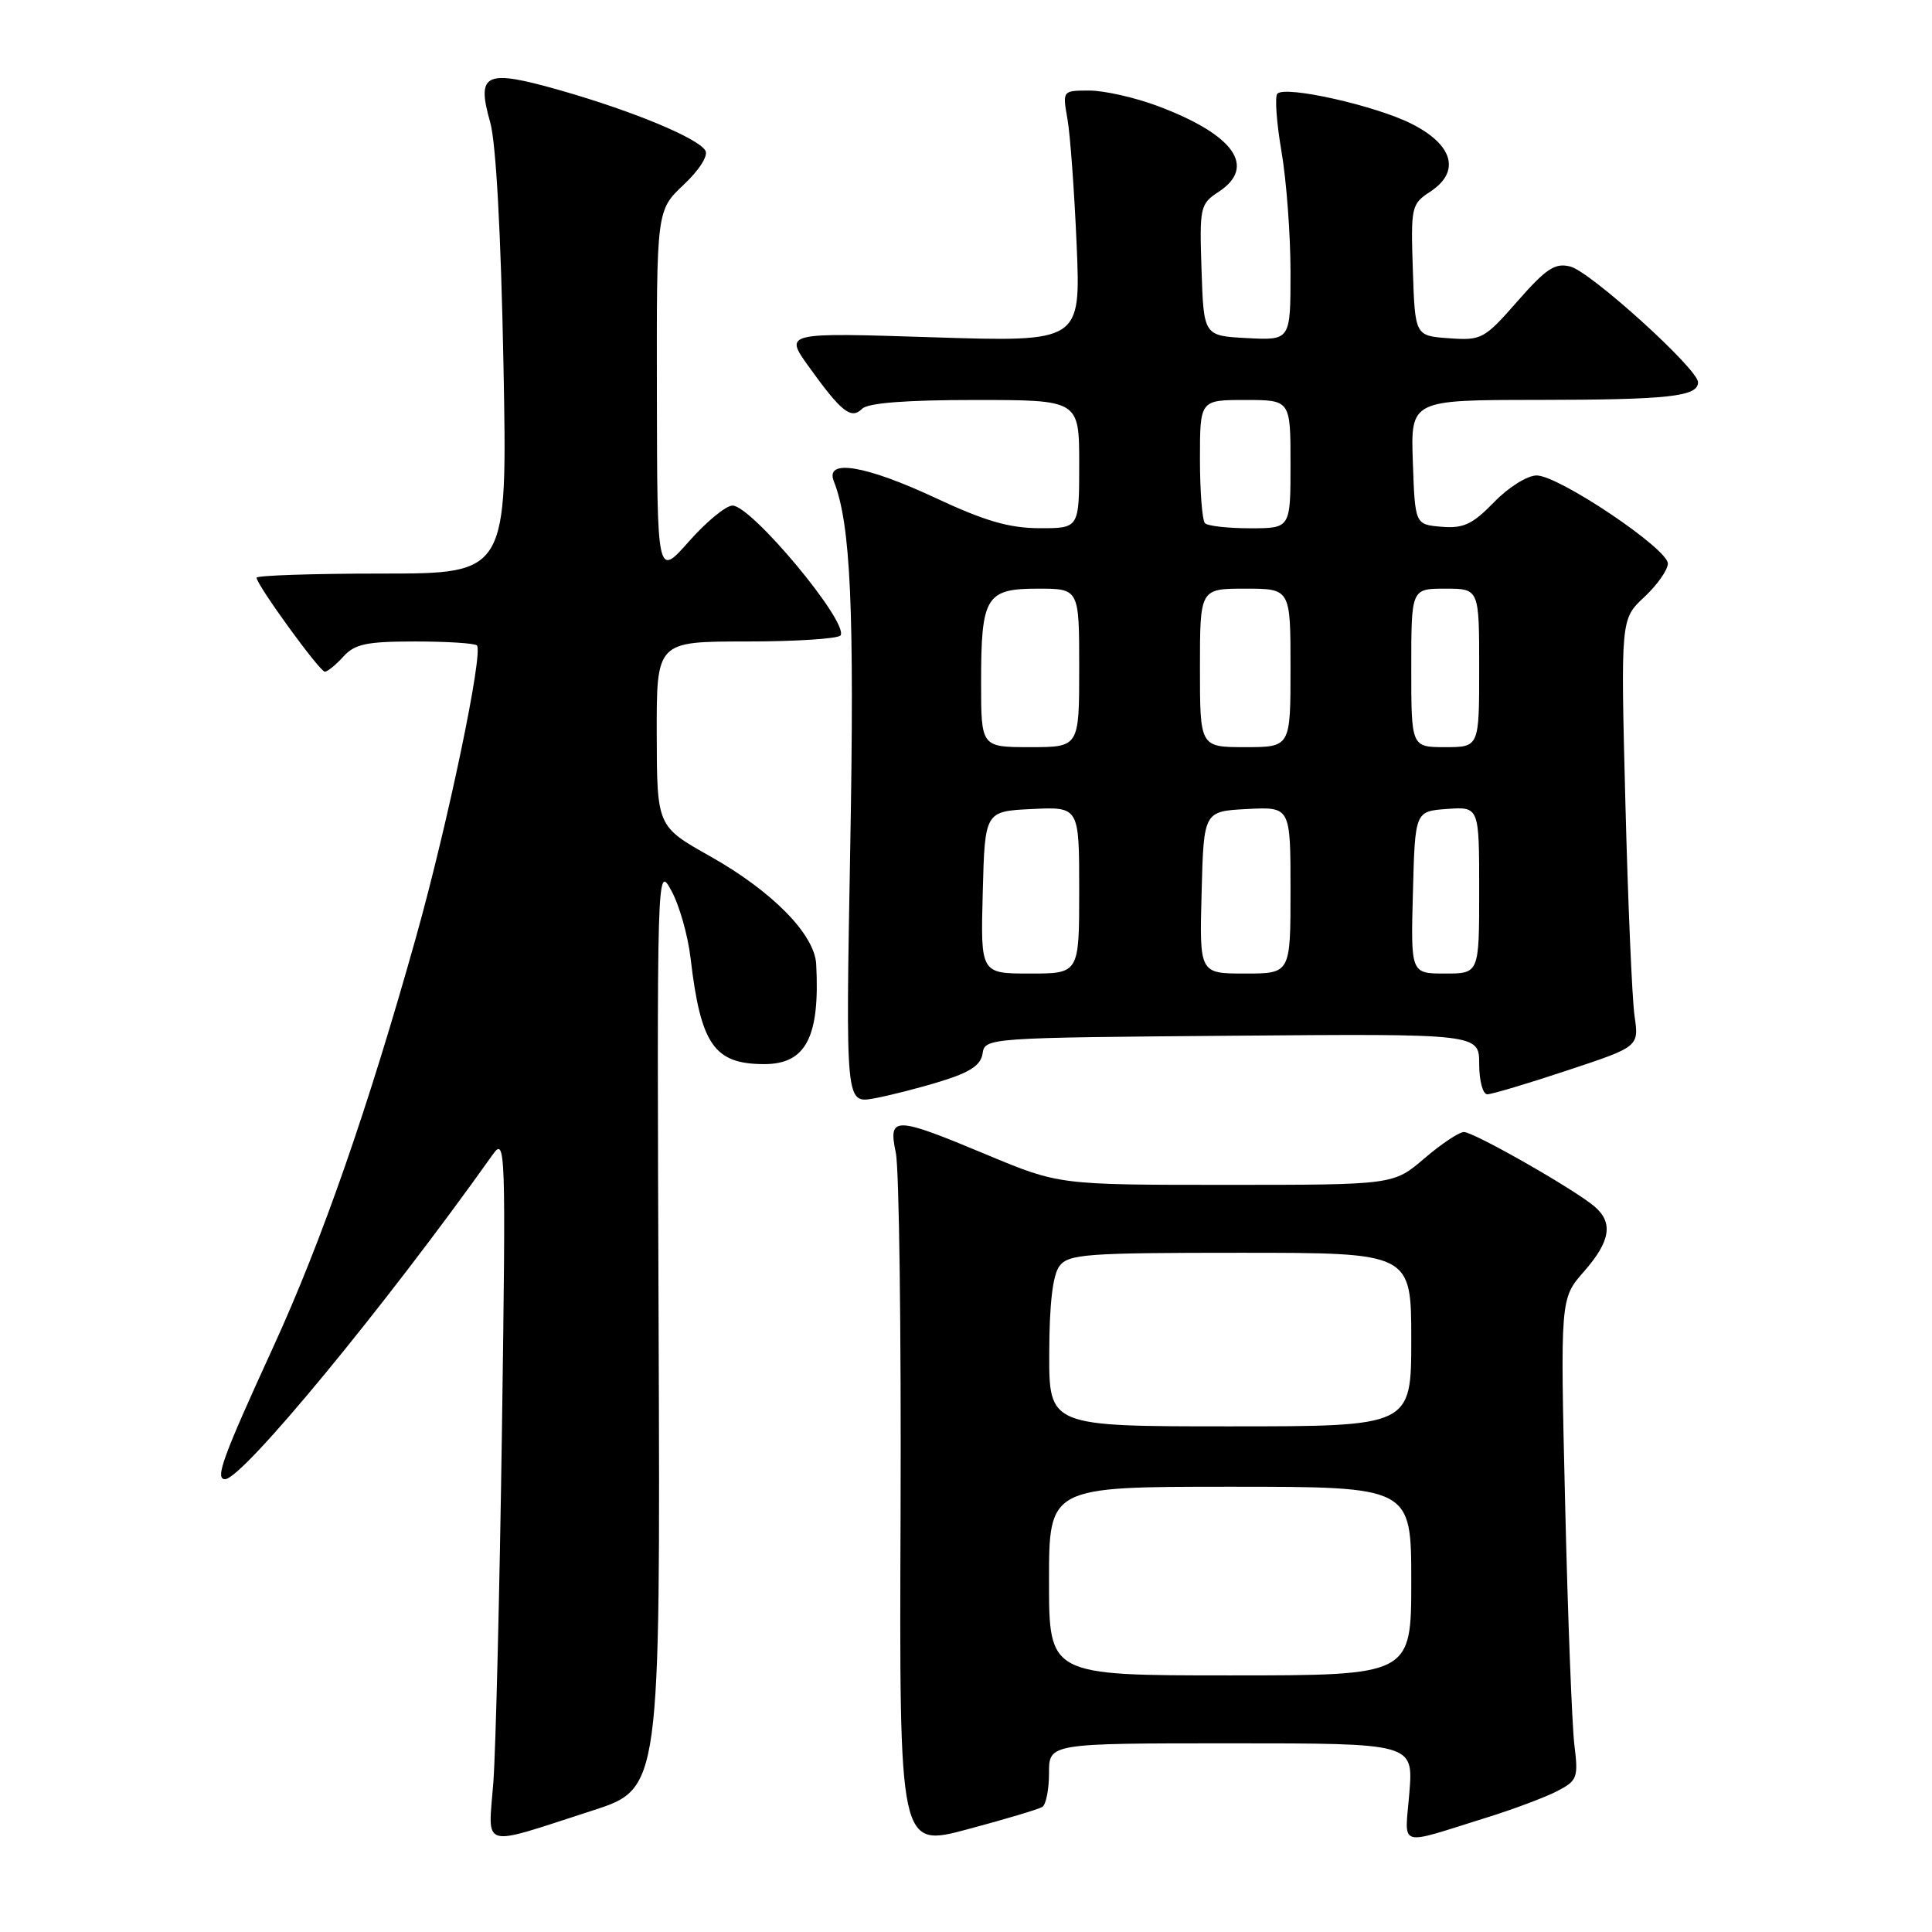 <?xml version="1.0" encoding="UTF-8" standalone="no"?>
<!DOCTYPE svg PUBLIC "-//W3C//DTD SVG 1.1//EN" "http://www.w3.org/Graphics/SVG/1.1/DTD/svg11.dtd" >
<svg xmlns="http://www.w3.org/2000/svg" xmlns:xlink="http://www.w3.org/1999/xlink" version="1.1" viewBox="0 0 256 256">
 <g >
 <path fill="currentColor"
d=" M 138.11 239.43 C 138.60 239.13 139.00 237.11 139.00 234.94 C 139.00 231.00 139.00 231.00 163.14 231.00 C 187.27 231.00 187.27 231.00 186.75 237.53 C 186.15 244.97 184.96 244.58 196.95 240.85 C 200.50 239.75 204.70 238.17 206.30 237.35 C 209.02 235.94 209.15 235.57 208.61 231.18 C 208.30 228.60 207.74 214.25 207.39 199.28 C 206.74 172.06 206.74 172.06 209.87 168.50 C 213.41 164.47 213.80 161.99 211.25 159.84 C 208.53 157.54 195.29 150.00 193.98 150.00 C 193.34 150.00 190.98 151.57 188.73 153.50 C 184.64 157.00 184.64 157.00 162.48 157.00 C 140.32 157.00 140.32 157.00 130.74 153.00 C 118.49 147.88 117.67 147.86 118.70 152.75 C 119.14 154.81 119.42 176.37 119.33 200.66 C 119.16 244.81 119.16 244.81 128.20 242.39 C 133.16 241.07 137.63 239.73 138.11 239.43 Z  M 78.50 239.91 C 87.50 237.00 87.50 237.00 87.27 175.75 C 87.04 114.89 87.05 114.52 88.95 118.00 C 90.01 119.92 91.16 123.97 91.51 127.00 C 92.85 138.44 94.64 141.00 101.28 141.00 C 106.79 141.00 108.66 137.41 108.15 127.75 C 107.94 123.81 102.32 118.09 94.11 113.47 C 87.05 109.50 87.05 109.50 87.02 97.25 C 87.00 85.00 87.00 85.00 98.94 85.00 C 105.51 85.00 111.11 84.63 111.38 84.19 C 112.46 82.45 99.60 67.01 97.06 66.99 C 96.20 66.99 93.60 69.12 91.29 71.74 C 87.08 76.50 87.08 76.50 87.04 52.18 C 87.00 27.87 87.00 27.87 90.59 24.48 C 92.68 22.51 93.88 20.61 93.46 19.94 C 92.43 18.27 83.81 14.70 74.24 11.97 C 64.27 9.13 63.10 9.67 64.95 16.19 C 65.72 18.88 66.38 30.95 66.71 48.25 C 67.24 76.00 67.24 76.00 50.62 76.00 C 41.48 76.00 34.00 76.25 34.00 76.55 C 34.00 77.49 42.36 89.00 43.04 89.00 C 43.40 89.00 44.50 88.10 45.50 87.00 C 47.01 85.33 48.58 85.00 54.99 85.00 C 59.21 85.00 62.90 85.23 63.19 85.52 C 64.08 86.42 59.37 109.01 55.15 124.09 C 48.79 146.79 42.65 164.43 36.20 178.50 C 29.50 193.12 28.45 196.00 29.82 196.00 C 32.12 196.00 51.01 173.09 65.28 153.00 C 66.99 150.59 67.04 151.95 66.51 189.50 C 66.20 210.95 65.69 231.96 65.37 236.18 C 64.69 245.13 63.42 244.78 78.50 239.91 Z  M 124.70 143.27 C 128.56 142.08 129.98 141.13 130.20 139.58 C 130.50 137.53 130.93 137.50 163.25 137.24 C 196.00 136.97 196.00 136.97 196.00 140.99 C 196.00 143.19 196.48 145.00 197.07 145.00 C 197.66 145.00 202.43 143.58 207.66 141.84 C 217.18 138.69 217.18 138.69 216.58 134.59 C 216.26 132.34 215.71 119.59 215.37 106.27 C 214.75 82.03 214.75 82.03 217.88 79.11 C 219.59 77.51 221.00 75.51 221.00 74.67 C 221.00 72.71 206.54 63.00 203.61 63.00 C 202.38 63.00 199.86 64.58 197.96 66.55 C 195.11 69.48 193.92 70.04 191.01 69.80 C 187.50 69.50 187.50 69.50 187.21 61.25 C 186.92 53.00 186.92 53.00 203.71 52.99 C 221.12 52.97 225.00 52.55 225.00 50.65 C 225.00 48.90 210.78 36.02 208.08 35.32 C 206.05 34.80 204.90 35.56 201.07 39.92 C 196.68 44.93 196.31 45.13 192.00 44.82 C 187.50 44.50 187.50 44.50 187.21 35.80 C 186.93 27.40 187.01 27.04 189.51 25.40 C 193.56 22.75 192.57 19.18 187.01 16.39 C 182.22 13.98 170.34 11.32 169.26 12.41 C 168.90 12.77 169.14 16.21 169.80 20.05 C 170.46 23.89 171.00 31.10 171.00 36.07 C 171.00 45.10 171.00 45.10 165.25 44.80 C 159.50 44.50 159.50 44.50 159.21 35.80 C 158.93 27.44 159.02 27.03 161.46 25.43 C 166.55 22.10 163.53 17.84 153.38 14.04 C 150.38 12.92 146.32 12.00 144.35 12.00 C 140.78 12.00 140.78 12.00 141.44 15.75 C 141.81 17.81 142.35 25.31 142.66 32.41 C 143.21 45.32 143.21 45.32 123.56 44.69 C 103.92 44.06 103.92 44.06 107.16 48.57 C 111.50 54.61 112.78 55.62 114.24 54.16 C 115.01 53.39 120.08 53.00 129.20 53.00 C 143.00 53.00 143.00 53.00 143.00 61.50 C 143.00 70.00 143.00 70.00 137.75 69.99 C 133.74 69.98 130.50 69.04 124.00 66.00 C 114.70 61.65 109.29 60.75 110.48 63.75 C 112.73 69.43 113.23 80.69 112.66 112.36 C 112.05 146.21 112.05 146.21 115.78 145.55 C 117.82 145.18 121.84 144.16 124.70 143.27 Z  M 139.00 209.50 C 139.00 197.00 139.00 197.00 163.00 197.00 C 187.00 197.00 187.00 197.00 187.00 209.50 C 187.00 222.00 187.00 222.00 163.00 222.00 C 139.00 222.00 139.00 222.00 139.00 209.50 Z  M 139.03 179.25 C 139.05 172.73 139.50 168.92 140.39 167.75 C 141.59 166.17 143.97 166.00 164.36 166.00 C 187.00 166.00 187.00 166.00 187.00 177.50 C 187.00 189.00 187.00 189.00 163.00 189.00 C 139.00 189.00 139.00 189.00 139.03 179.25 Z  M 130.22 118.25 C 130.50 107.50 130.50 107.50 136.75 107.20 C 143.00 106.90 143.00 106.90 143.00 117.95 C 143.00 129.00 143.00 129.00 136.47 129.00 C 129.93 129.00 129.93 129.00 130.22 118.25 Z  M 159.22 118.25 C 159.50 107.50 159.50 107.50 165.25 107.20 C 171.00 106.90 171.00 106.90 171.00 117.95 C 171.00 129.00 171.00 129.00 164.97 129.00 C 158.93 129.00 158.93 129.00 159.22 118.25 Z  M 187.22 118.25 C 187.50 107.50 187.50 107.50 191.75 107.19 C 196.00 106.89 196.00 106.89 196.00 117.94 C 196.00 129.00 196.00 129.00 191.47 129.00 C 186.93 129.00 186.93 129.00 187.22 118.25 Z  M 130.00 90.43 C 130.00 79.04 130.63 78.00 137.54 78.00 C 143.00 78.00 143.00 78.00 143.00 88.50 C 143.00 99.00 143.00 99.00 136.50 99.00 C 130.00 99.00 130.00 99.00 130.00 90.43 Z  M 159.00 88.50 C 159.00 78.00 159.00 78.00 165.00 78.00 C 171.00 78.00 171.00 78.00 171.00 88.50 C 171.00 99.00 171.00 99.00 165.00 99.00 C 159.00 99.00 159.00 99.00 159.00 88.50 Z  M 187.00 88.50 C 187.00 78.00 187.00 78.00 191.50 78.00 C 196.00 78.00 196.00 78.00 196.00 88.50 C 196.00 99.00 196.00 99.00 191.50 99.00 C 187.00 99.00 187.00 99.00 187.00 88.50 Z  M 159.67 69.33 C 159.30 68.97 159.00 65.14 159.00 60.83 C 159.00 53.00 159.00 53.00 165.00 53.00 C 171.00 53.00 171.00 53.00 171.00 61.50 C 171.00 70.00 171.00 70.00 165.67 70.00 C 162.73 70.00 160.03 69.70 159.67 69.33 Z "/>
</g>
</svg>
